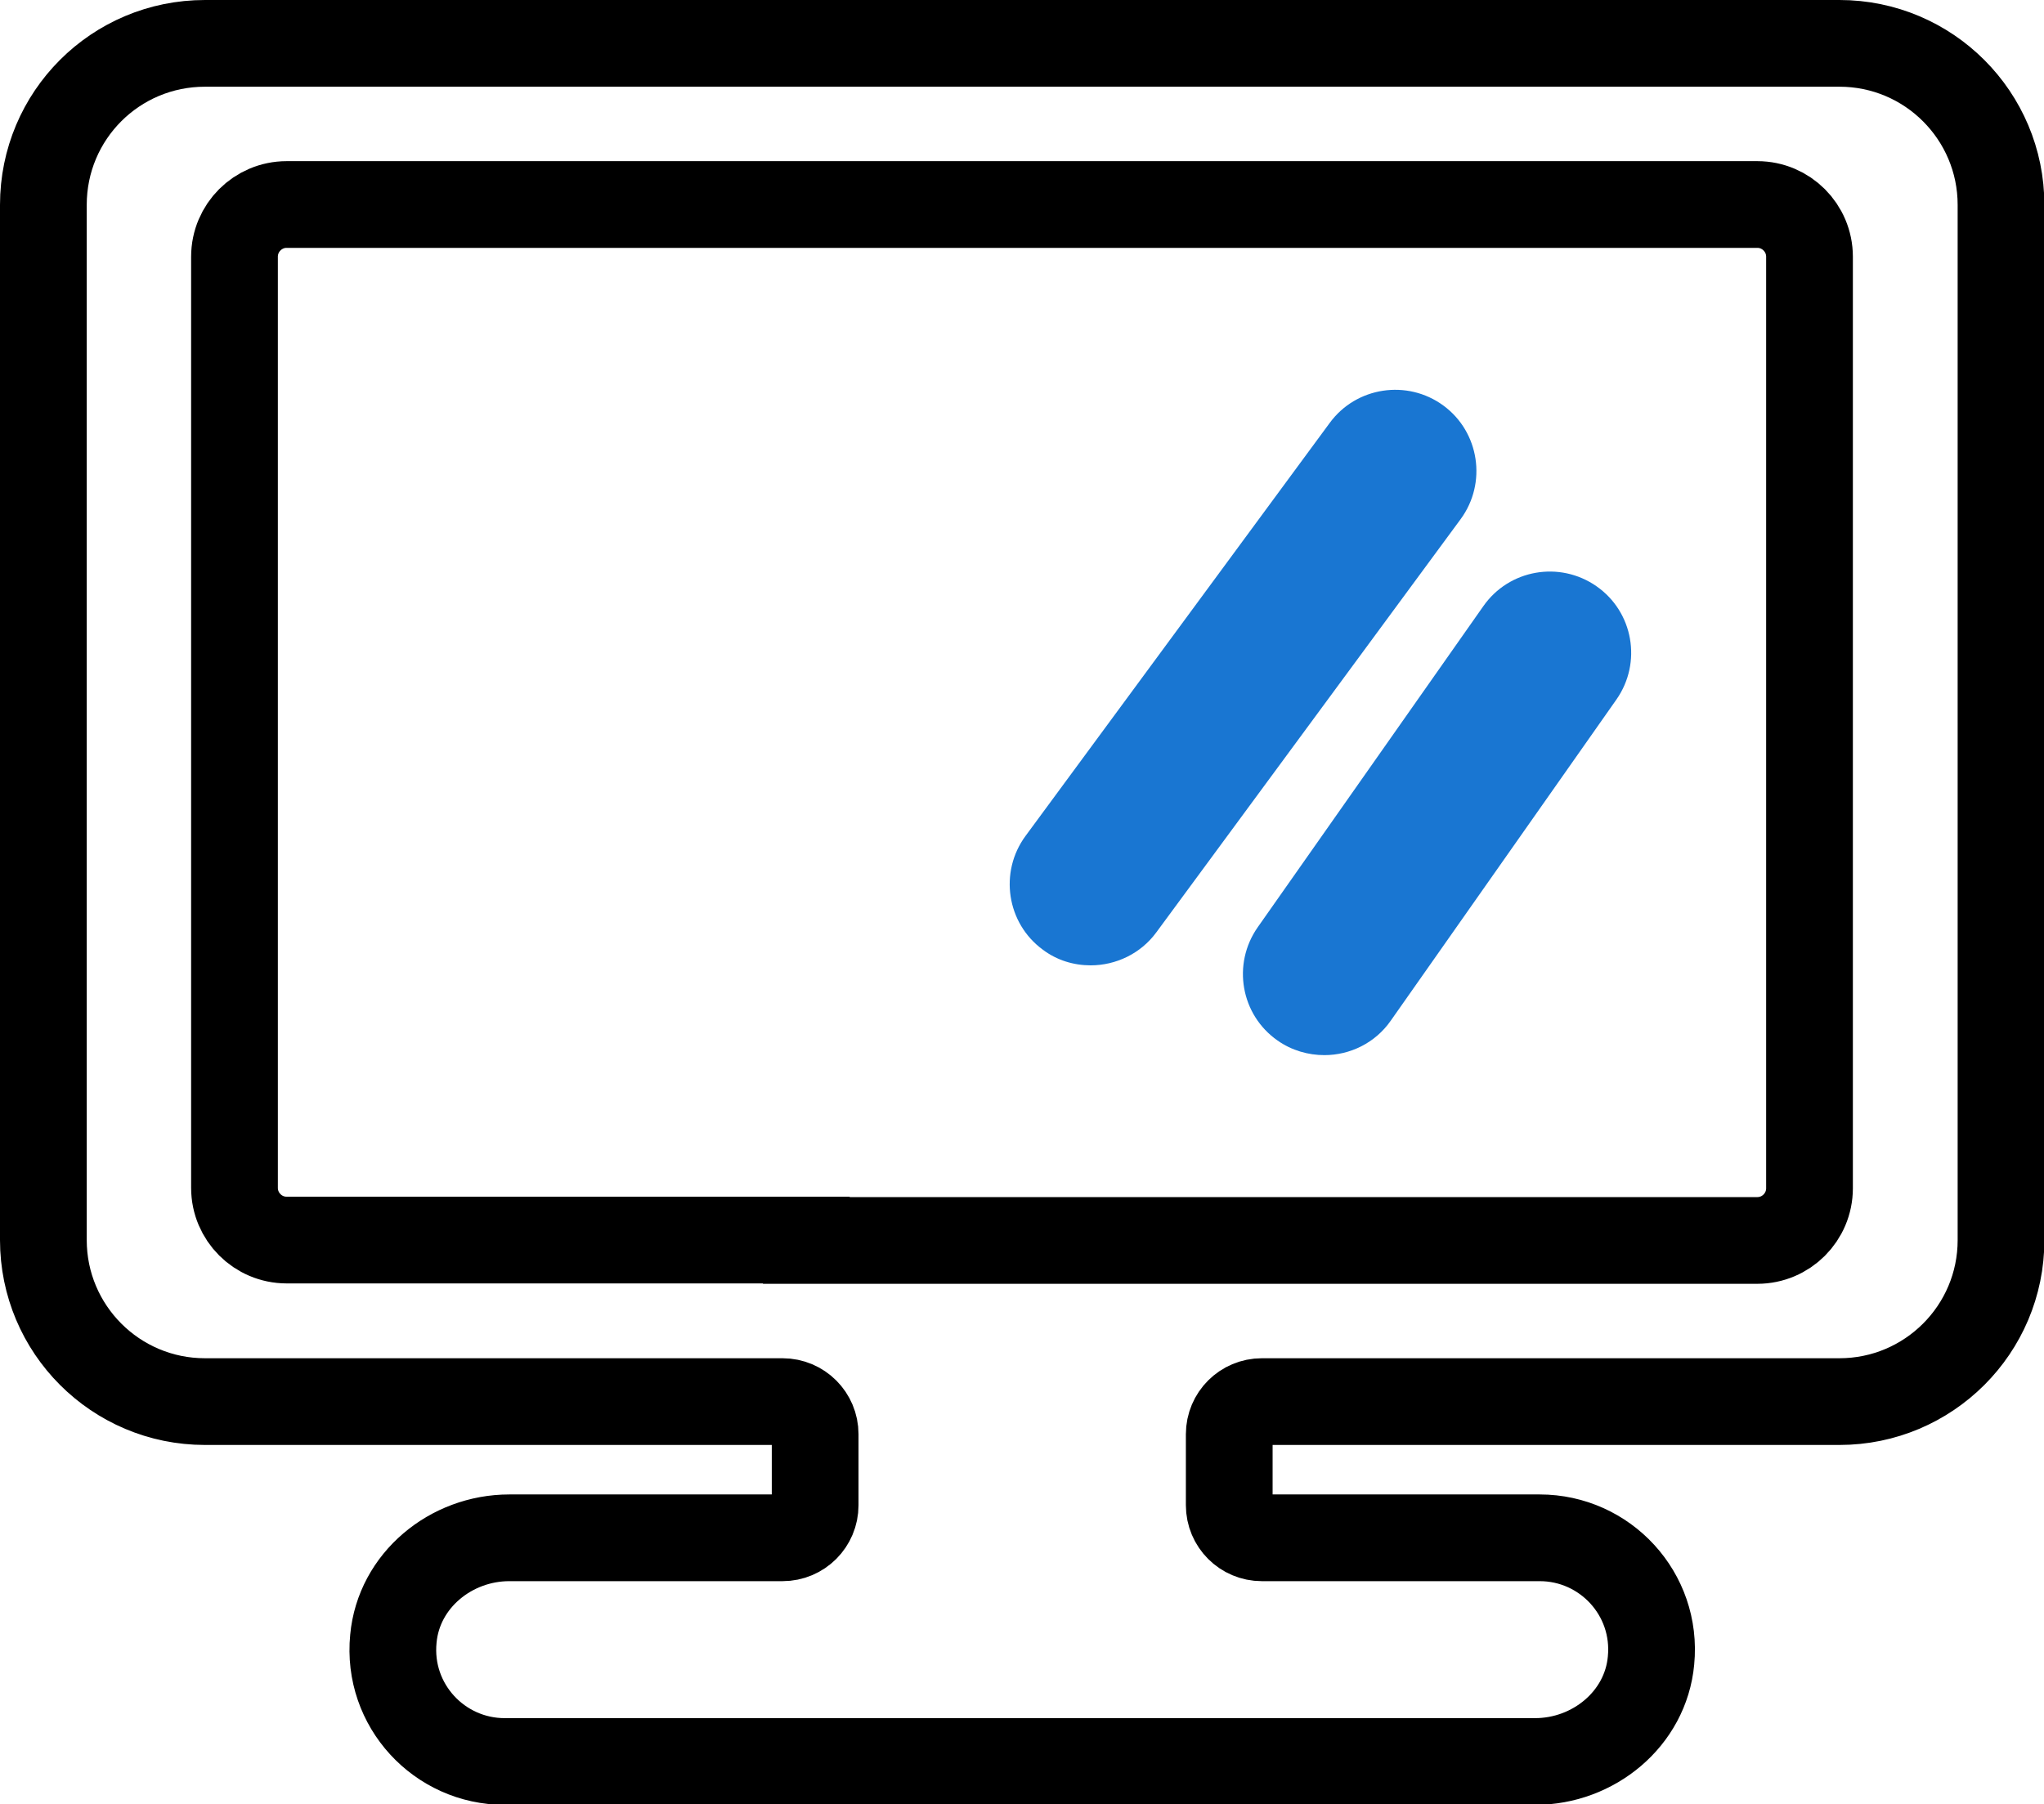 <?xml version="1.0" encoding="UTF-8"?>
<svg id="uuid-b50abb5f-f7f2-485b-b775-84d36b0aea52" data-name="레이어 2" xmlns="http://www.w3.org/2000/svg" viewBox="0 0 53.26 47.02">
  <defs>
    <style>
      .uuid-013c0fdd-c37c-4a5a-94c3-3a4222e9e1c3 {
        fill: #1976d2;
        stroke-width: 0px;
      }

      .uuid-8243e1ee-bf19-467d-b208-7c429f72688d {
        fill: none;
        stroke: #000;
        stroke-linecap: round;
        stroke-miterlimit: 10;
        stroke-width: 2.26px;
      }
    </style>
  </defs>
  <g id="uuid-34e17074-591d-4a1b-b945-c75ac9223b12" data-name="레이어 1">
    <g>
      <path class="uuid-8243e1ee-bf19-467d-b208-7c429f72688d" d="M47.92,1.13H5.34C3.01,1.13,1.13,3.01,1.13,5.34v26.98c0,2.32,1.88,4.21,4.21,4.21h15.05c.47,0,.85.38.85.85v1.85c0,.47-.38.85-.85.85h-7.12c-1.52,0-2.88,1.11-3.02,2.63-.17,1.74,1.2,3.2,2.9,3.2h26.85c1.52,0,2.88-1.11,3.02-2.63.17-1.74-1.2-3.2-2.9-3.2h-7.24c-.47,0-.85-.38-.85-.85v-1.85c0-.47.38-.85.85-.85h15.05c2.32,0,4.21-1.88,4.21-4.21V5.34c0-2.32-1.88-4.21-4.21-4.21Z"/>
      <path class="uuid-8243e1ee-bf19-467d-b208-7c429f72688d" d="M21.01,32.32H7.47c-.75,0-1.36-.61-1.36-1.36V6.69c0-.75.61-1.36,1.36-1.36h38.32c.75,0,1.36.61,1.36,1.36v24.28c0,.75-.61,1.36-1.36,1.36h-24.78Z"/>
      <path class="uuid-013c0fdd-c37c-4a5a-94c3-3a4222e9e1c3" d="M34.51,27.5c-.42,0-.85-.12-1.22-.38-.96-.67-1.19-1.99-.52-2.95l5.88-8.37c.67-.96,1.99-1.19,2.95-.52.96.67,1.19,1.99.52,2.95l-5.88,8.37c-.41.59-1.07.9-1.73.9Z"/>
      <path class="uuid-013c0fdd-c37c-4a5a-94c3-3a4222e9e1c3" d="M28.42,25.16c-.44,0-.88-.13-1.25-.41-.94-.69-1.14-2.02-.45-2.96l7.93-10.77c.69-.94,2.02-1.14,2.96-.45.94.69,1.14,2.02.45,2.96l-7.93,10.77c-.41.56-1.06.86-1.71.86Z"/>
    </g>
  </g>
</svg>
